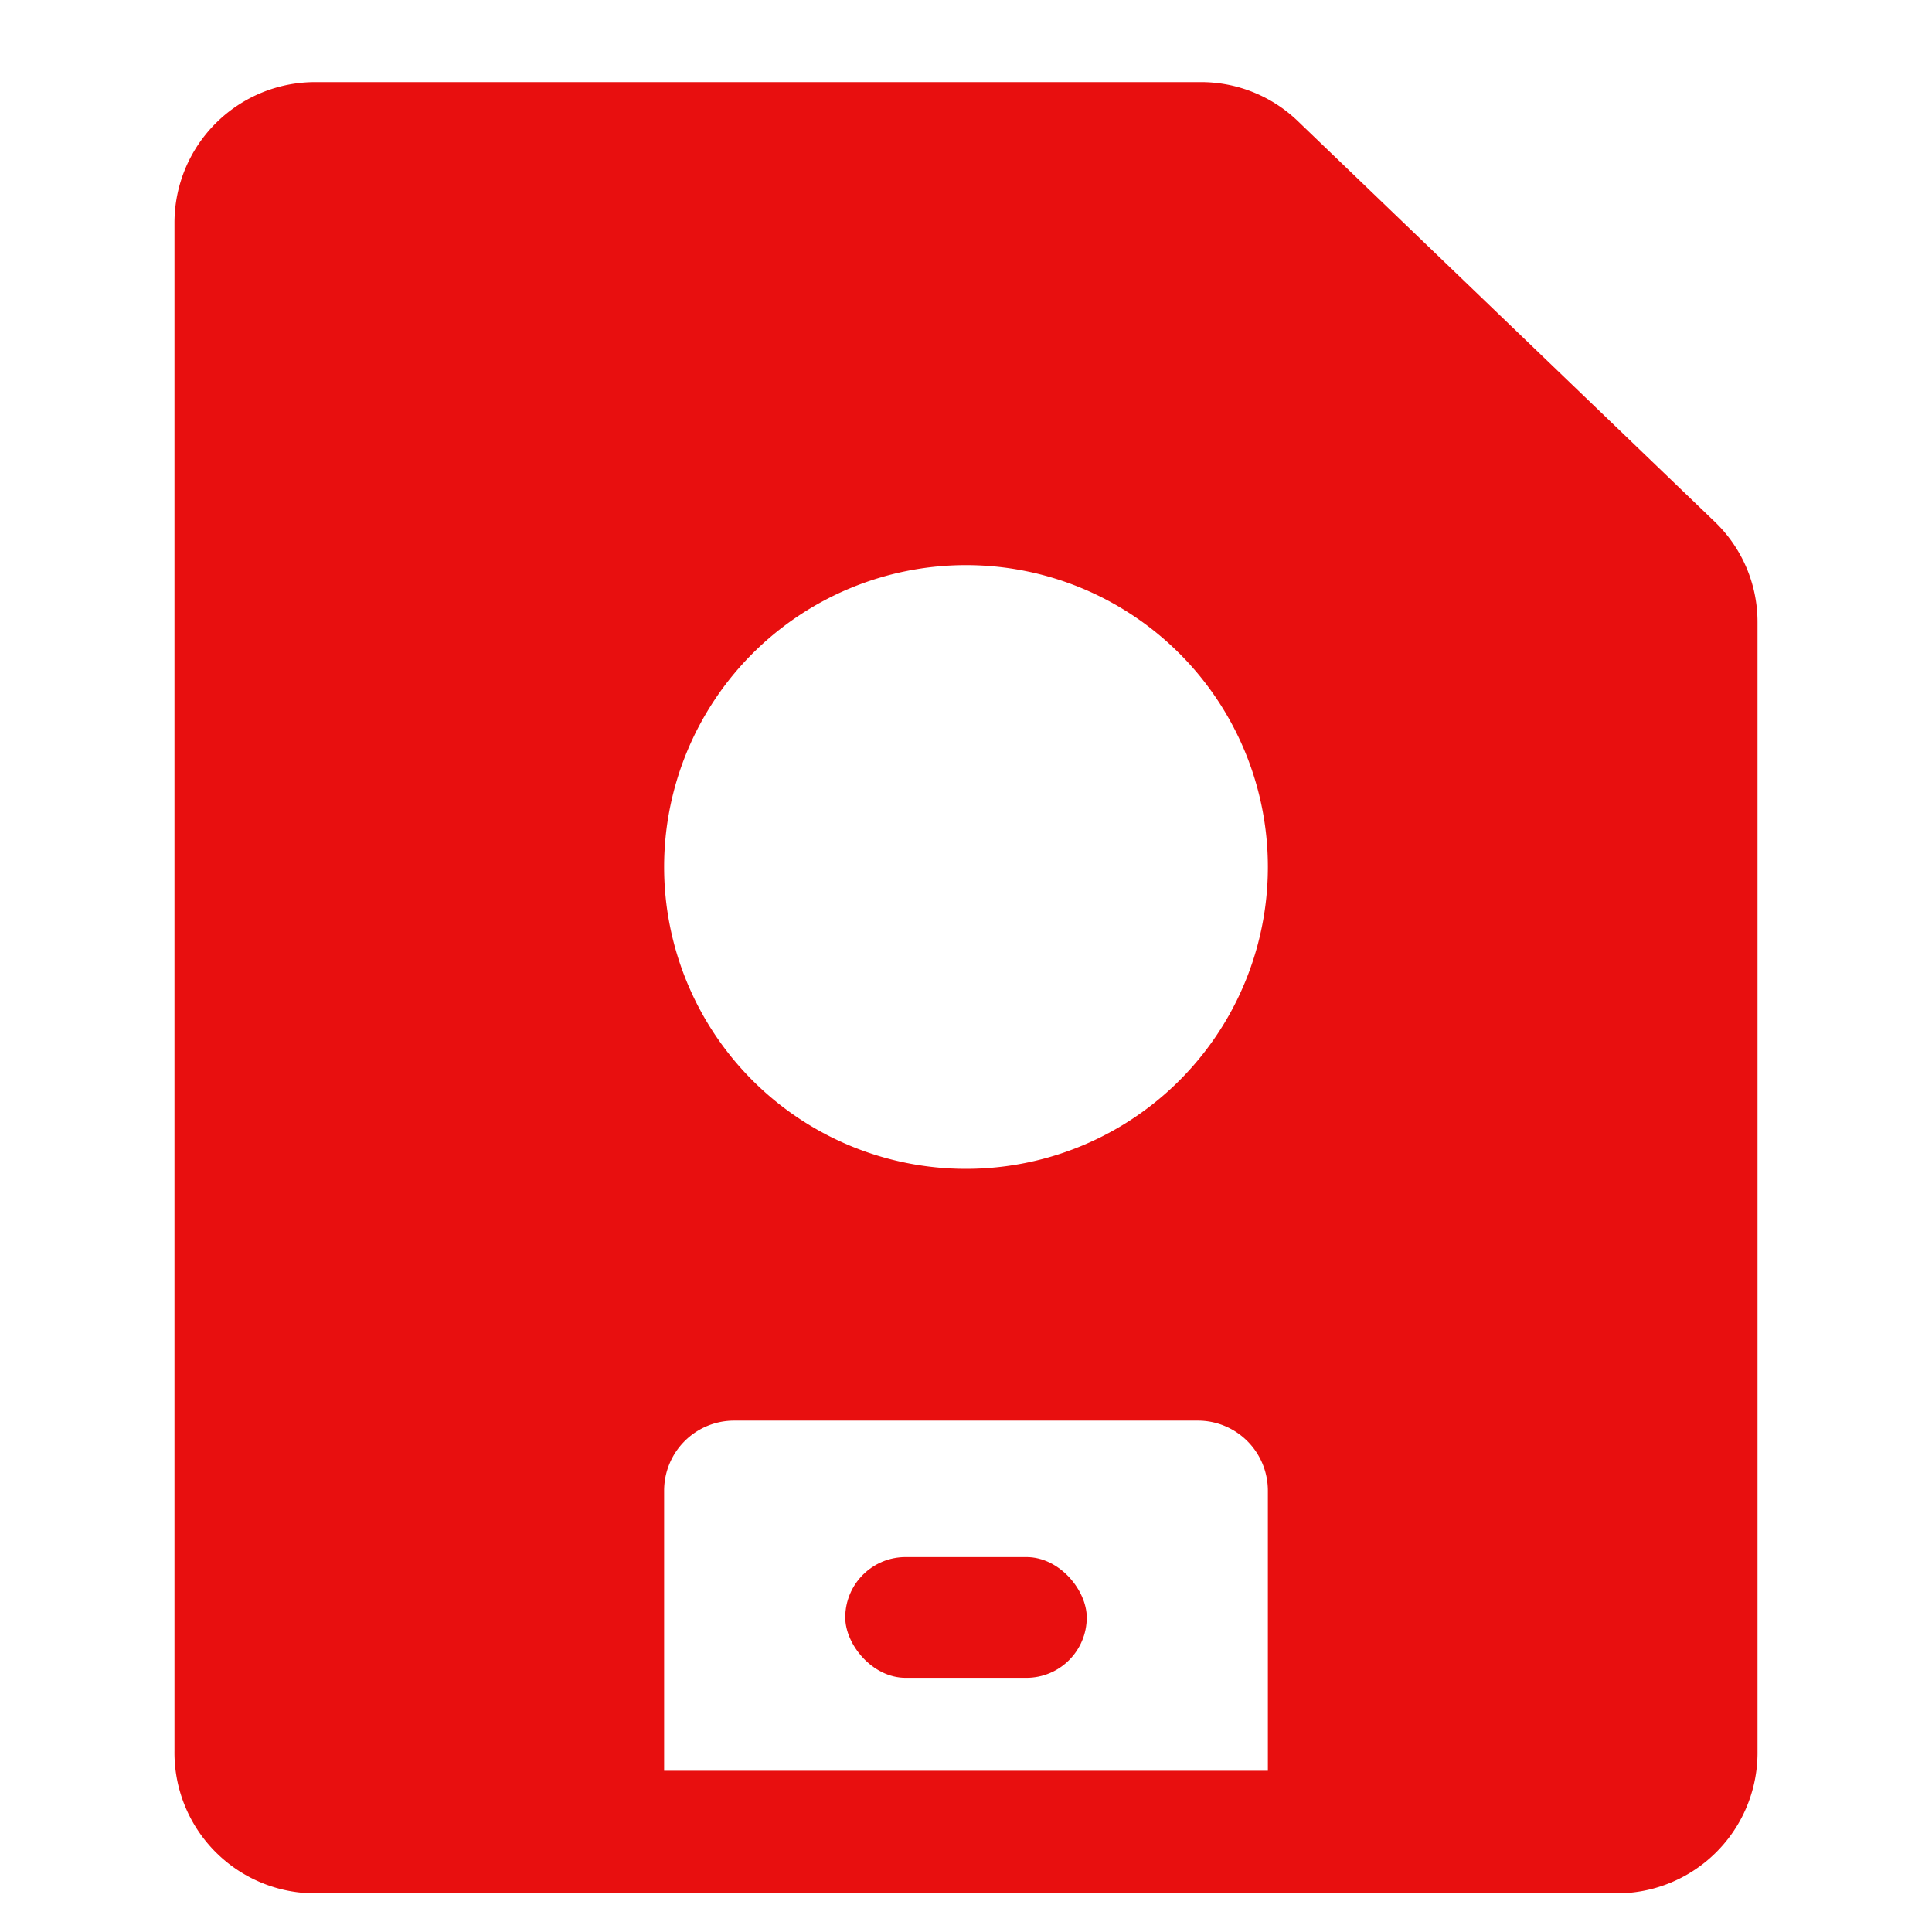 <svg id="SvgjsSvg1001" width="288" height="288" xmlns="http://www.w3.org/2000/svg" version="1.1" xmlns:xlink="http://www.w3.org/1999/xlink" xmlns:svgjs="http://svgjs.com/svgjs"><defs id="SvgjsDefs1002"></defs><g id="SvgjsG1008"><svg xmlns="http://www.w3.org/2000/svg" viewBox="0 0 32 32" width="288" height="288"><g data-name="Layer 2" fill="#e80f0f" class="color000 svgShape"><path d="M26.78,31.36H5.22A2.33,2.33,0,0,1,2.89,29V3.68A2.33,2.33,0,0,1,5.22,1.36H19.88A2.31,2.31,0,0,1,21.49,2L28.4,8.64a2.3,2.3,0,0,1,.71,1.67V29A2.33,2.33,0,0,1,26.78,31.36ZM5.22,3.36a.33.33,0,0,0-.33.33V29a.33.33,0,0,0,.33.33H26.78a.33.33,0,0,0,.33-.33V10.31a.31.31,0,0,0-.1-.23L20.11,3.44a.32.32,0,0,0-.22-.09Z" fill="#e80f0f" class="color000 svgShape"></path><path d="M27.71,9.36,20.8,2.72a1.32,1.32,0,0,0-.92-.37H5.22A1.33,1.33,0,0,0,3.89,3.68V29a1.33,1.33,0,0,0,1.33,1.33H11V24.69a1.16,1.16,0,0,1,1.16-1.16h7.68A1.16,1.16,0,0,1,21,24.69v5.66h5.78A1.33,1.33,0,0,0,28.11,29V10.31A1.31,1.31,0,0,0,27.71,9.36ZM16,19.36a5,5,0,1,1,5-5A5,5,0,0,1,16,19.36Z" fill="#e80f0f" class="color000 svgShape"></path><rect width="4" height="2" x="14" y="25.79" rx="1" ry="1" fill="#e80f0f" class="color000 svgShape"></rect></g></svg></g></svg>